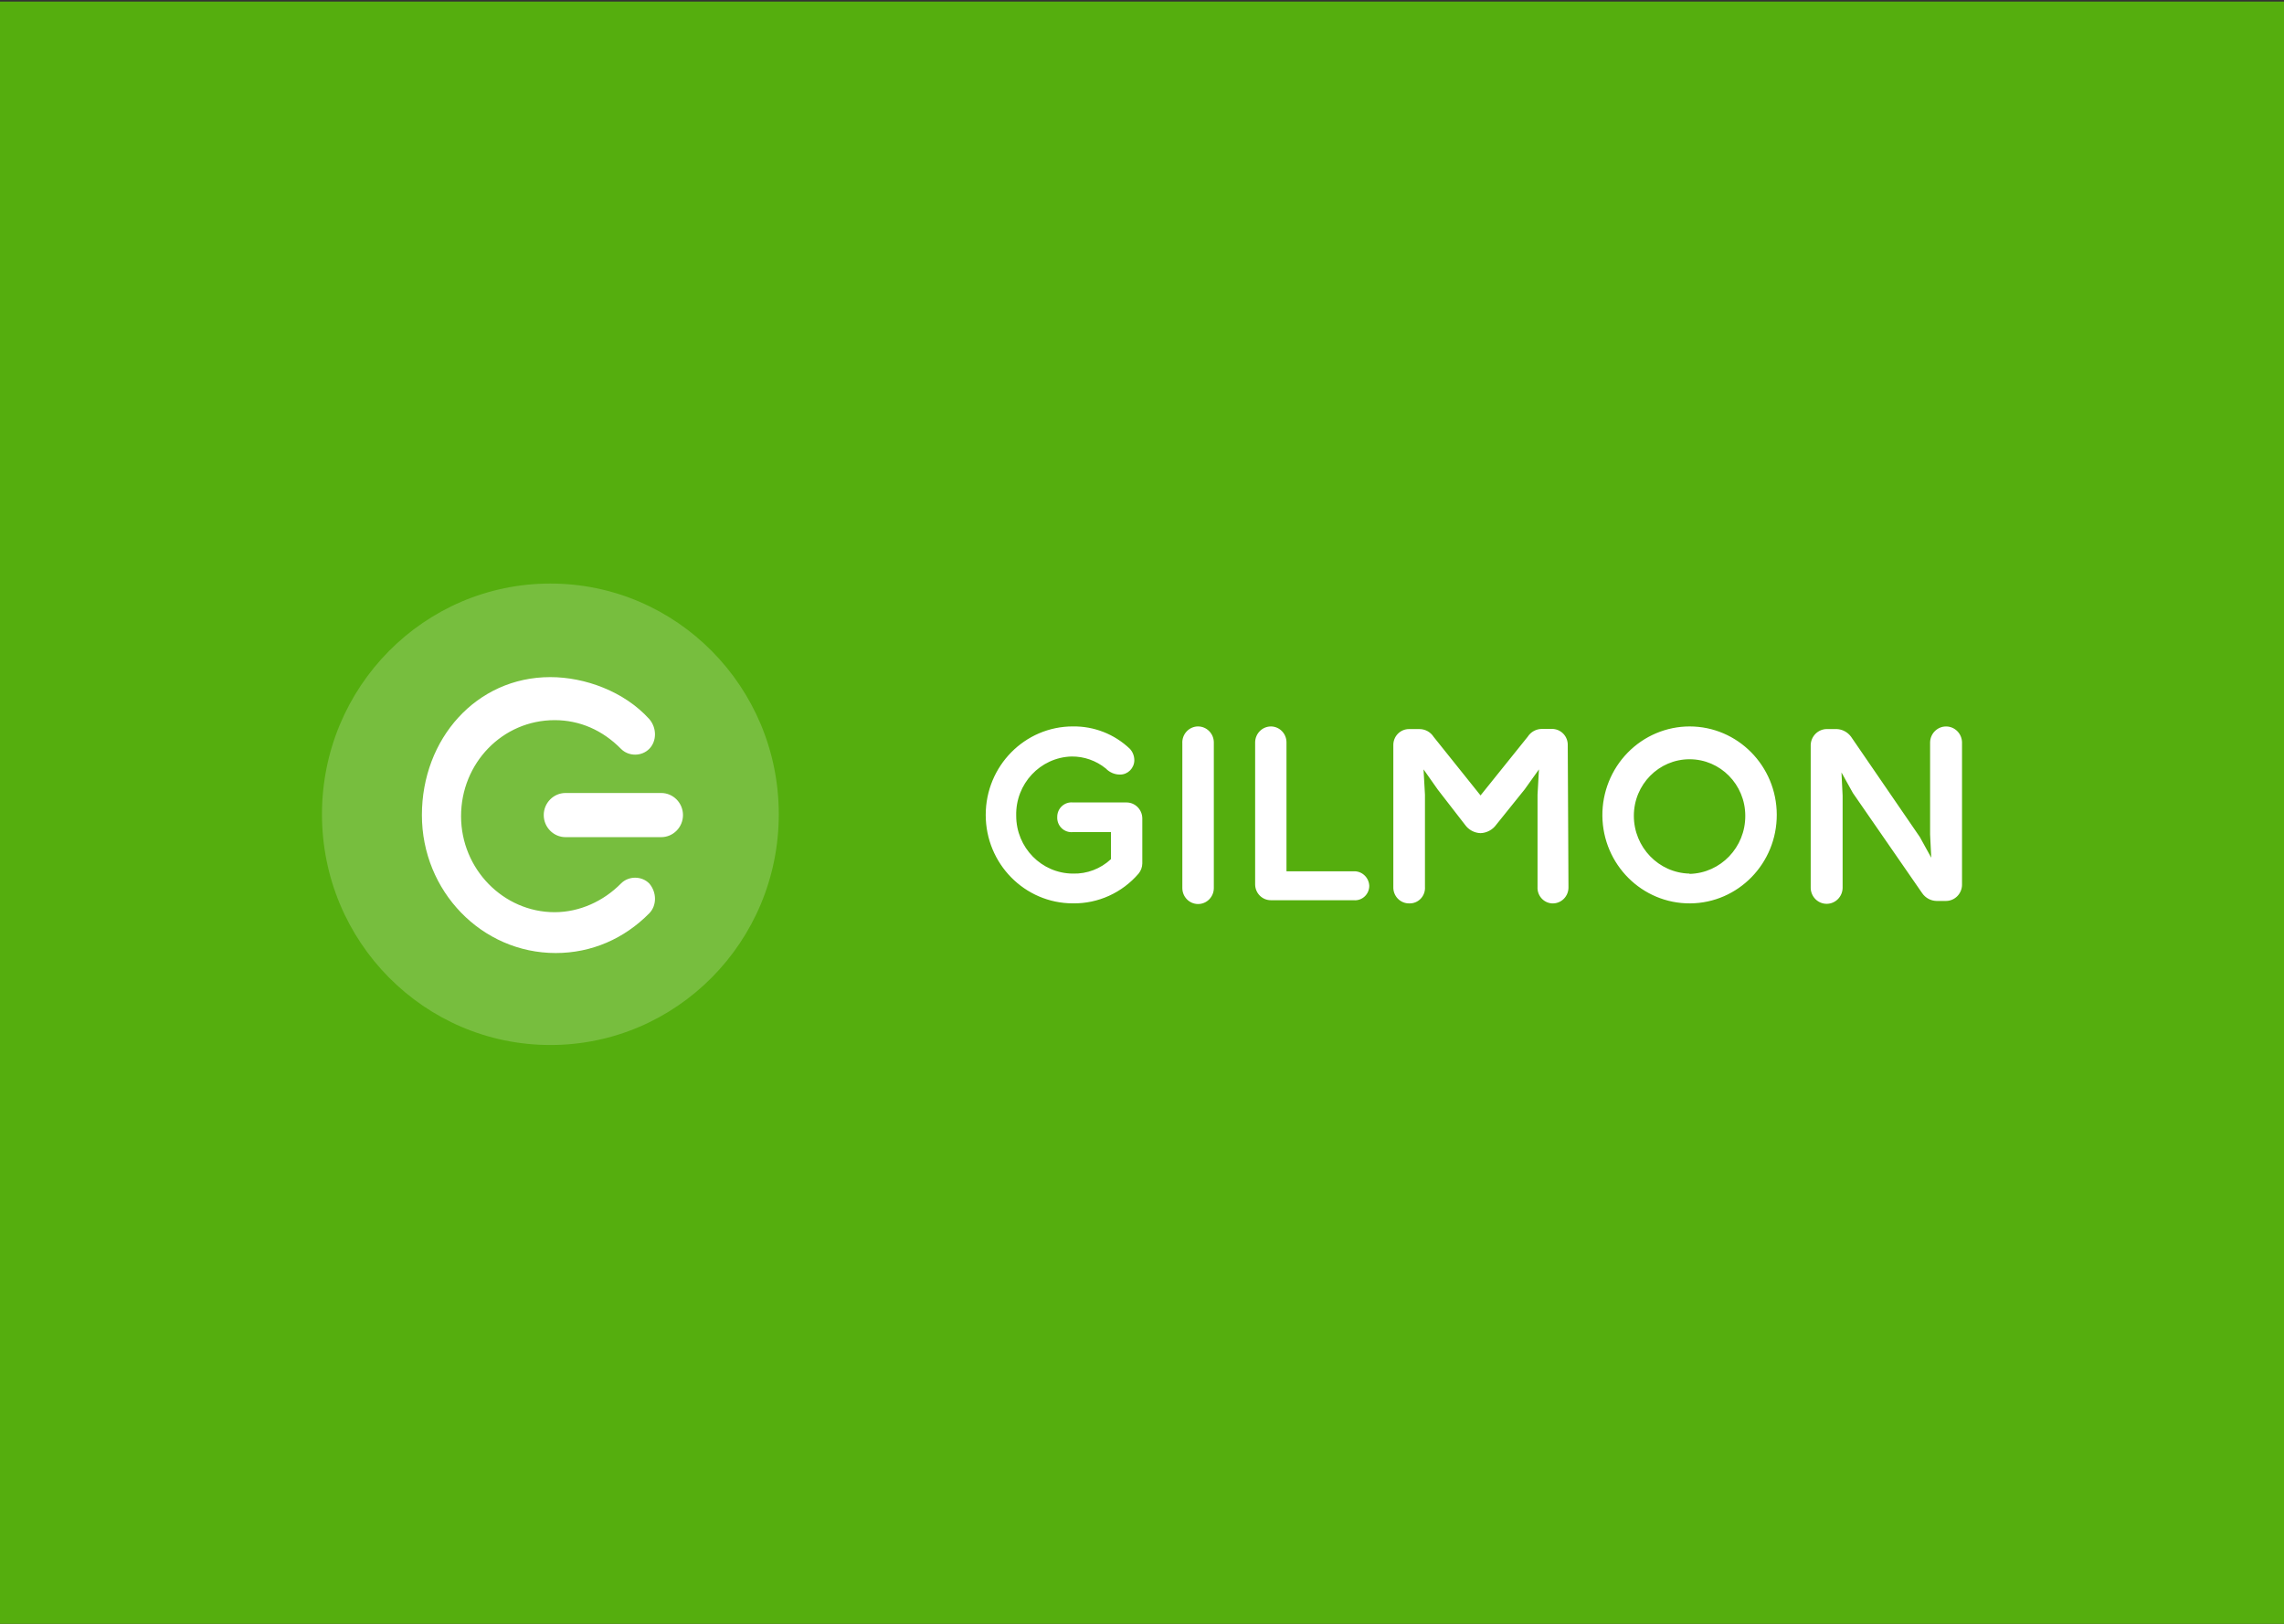 <?xml version="1.0" encoding="UTF-8"?>
<svg width="1440px" height="1024px" viewBox="0 0 1440 1024" version="1.1" xmlns="http://www.w3.org/2000/svg" xmlns:xlink="http://www.w3.org/1999/xlink">
    <rect x="0" y="0" width="1440" height="1024" fill="#333333" stroke="none"/>
    <!-- Generator: Sketch 51.3 (57544) - http://www.bohemiancoding.com/sketch -->
    <title>Проект_№3</title>
    <desc>Created with Sketch.</desc>
    <defs></defs>
    <g id="Проект_№3" stroke="none" stroke-width="1" fill="none" fill-rule="evenodd">
        <rect id="Rectangle-4-Copy" fill="#55AE0E" x="0" y="1" width="1440" height="1024"></rect>
        <g id="Проекты-Copy" transform="translate(107, 1)">
            <rect id="Rectangle-5" x="13.001" y="0" width="1320.014" height="1024"></rect>
            <rect id="Rectangle-5-Copy" x="13.001" y="0" width="1320.014" height="1024"></rect>
            <g id="Контент-Copy" transform="translate(0, 947)">
                <g id="Контакты" transform="translate(0.001, 0)">
                    <g id="Социальные-сети">
                        <g id="vk" transform="translate(0, 0)"></g>
                    </g>
                </g>
            </g>
        </g>
        <g id="gilmon" transform="translate(203, 368)" fill="#FFFFFF" fill-rule="nonzero">
            <ellipse id="Oval" opacity="0.2" cx="144" cy="145.5" rx="144" ry="145.5"></ellipse>
            <path d="M188.511,189.149 C177.535,200.287 162.45,207.248 146.674,207.248 C114.438,207.248 87.686,180.1 87.686,146.694 C87.686,113.287 113.747,86.14 146.674,86.14 C162.45,86.14 176.851,92.406 188.511,104.238 C193.311,109.11 201.545,109.11 206.345,104.238 C211.146,99.367 211.146,91.011 206.345,85.446 C190.569,68.049 165.876,59 143.932,59 C97.294,59 63,97.979 63,146 C63,194.028 100.72,233 147.365,233 C170,233 190.577,223.951 206.353,207.941 C211.154,203.07 211.154,194.714 206.353,189.149 C201.553,184.278 193.319,184.278 188.518,189.149 L188.511,189.149 Z M213.888,132.079 L153.533,132.079 C145.99,132.079 139.815,138.346 139.815,146 C139.815,153.654 145.99,159.921 153.533,159.921 L213.888,159.921 C221.43,159.921 227.606,153.654 227.606,146 C227.606,138.346 221.43,132.079 213.888,132.079 Z M473.44,90.109 C486.772,89.9 499.661,94.968 509.375,104.238 C511.145,106.171 512.139,108.706 512.162,111.345 C512.162,116.381 508.139,120.463 503.177,120.463 C499.792,120.485 496.545,119.101 494.191,116.633 C488.056,111.643 480.405,108.967 472.543,109.063 C452.766,109.66 437.185,126.367 437.687,146.439 C437.687,166.507 453.664,182.804 473.44,182.906 C482.302,183.16 490.91,179.888 497.427,173.787 L497.427,156.737 L473.44,156.737 C470.825,157.007 468.226,156.102 466.325,154.261 C464.424,152.42 463.413,149.826 463.558,147.164 C463.545,144.579 464.614,142.111 466.498,140.372 C468.382,138.633 470.905,137.788 473.44,138.045 L507.309,138.045 C512.711,138.095 517.092,142.5 517.191,147.981 L517.191,176.516 C517.149,178.85 516.326,181.1 514.859,182.898 C504.448,195.033 489.301,201.901 473.447,201.675 C443.084,201.675 418.47,176.697 418.47,145.884 C418.47,115.072 443.084,90.094 473.447,90.094 L473.44,90.109 Z M552.404,90.109 C557.841,90.16 562.237,94.62 562.286,100.138 L562.286,192.024 C562.286,197.588 557.841,202.099 552.359,202.099 C546.876,202.099 542.431,197.588 542.431,192.024 L542.431,100.862 C542.257,98.069 543.23,95.327 545.12,93.288 C547.009,91.25 549.646,90.096 552.404,90.102 L552.404,90.109 Z M598.214,90.109 C603.671,90.109 608.096,94.599 608.096,100.138 L608.096,181.457 L650.404,181.457 C652.906,181.333 655.355,182.225 657.208,183.936 C659.062,185.646 660.169,188.035 660.285,190.575 C660.298,193.16 659.229,195.628 657.345,197.367 C655.461,199.106 652.938,199.952 650.404,199.694 L598.214,199.694 C592.756,199.694 588.332,195.204 588.332,189.666 L588.332,100.145 C588.381,94.628 592.777,90.167 598.214,90.117 L598.214,90.109 Z M785.872,191.3 C785.979,194.136 784.896,196.886 782.892,198.867 C780.889,200.847 778.151,201.873 775.36,201.69 C770.069,201.303 766.065,196.674 766.374,191.3 L766.374,133.143 L767.27,117.188 L758.285,129.767 L740.321,152.105 C738.003,155.315 734.359,157.266 730.439,157.392 C726.541,157.278 722.919,155.322 720.648,152.105 L703.49,129.952 L694.504,117.188 L695.4,133.143 L695.4,191.215 C695.606,193.974 694.647,196.693 692.762,198.692 C690.877,200.692 688.244,201.785 685.518,201.698 C682.803,201.751 680.186,200.667 678.282,198.701 C676.378,196.736 675.355,194.062 675.454,191.308 L675.454,102.064 C675.381,99.326 676.415,96.676 678.316,94.731 C680.217,92.786 682.819,91.715 685.518,91.767 L691.899,91.767 C695.523,91.756 698.906,93.61 700.884,96.692 L730.439,133.613 L760.176,96.6 C762.155,93.518 765.537,91.663 769.162,91.674 L775.36,91.674 C778.075,91.621 780.692,92.705 782.596,94.671 C784.5,96.636 785.523,99.31 785.424,102.064 L785.872,191.308 L785.872,191.3 Z M862.232,90.109 C892.524,90.111 917.108,114.979 917.206,145.719 C917.304,176.46 892.88,201.488 862.588,201.689 C832.295,201.89 807.551,177.186 807.254,146.447 C807.135,131.563 812.871,117.246 823.192,106.67 C833.512,96.094 847.564,90.134 862.232,90.109 Z M862.232,183.091 C881.828,182.641 897.454,166.338 897.354,146.447 C897.354,126.761 881.627,110.801 862.228,110.801 C842.828,110.801 827.102,126.761 827.102,146.447 C827.097,166.269 842.696,182.465 862.224,182.914 L862.224,183.099 L862.232,183.091 Z M965.183,132.049 L957.998,119.107 L958.719,133.69 L958.719,192.032 C958.57,197.561 954.11,201.965 948.659,201.965 C943.208,201.965 938.748,197.561 938.598,192.032 L938.598,101.695 C938.835,96.202 943.246,91.847 948.663,91.759 L955.043,91.759 C958.602,91.918 961.901,93.693 964.029,96.592 L1007.415,159.859 L1014.601,172.893 L1013.879,158.31 L1013.879,100.06 C1014.029,94.531 1018.489,90.128 1023.94,90.128 C1029.39,90.128 1033.85,94.531 1034,100.06 L1034,190.128 C1033.857,195.677 1029.406,200.112 1023.936,200.156 L1017.92,200.156 C1014.34,200.079 1011.007,198.286 1008.934,195.323 L965.183,132.056 L965.183,132.049 Z" id="Shape"></path>
        </g>
    </g>
</svg>